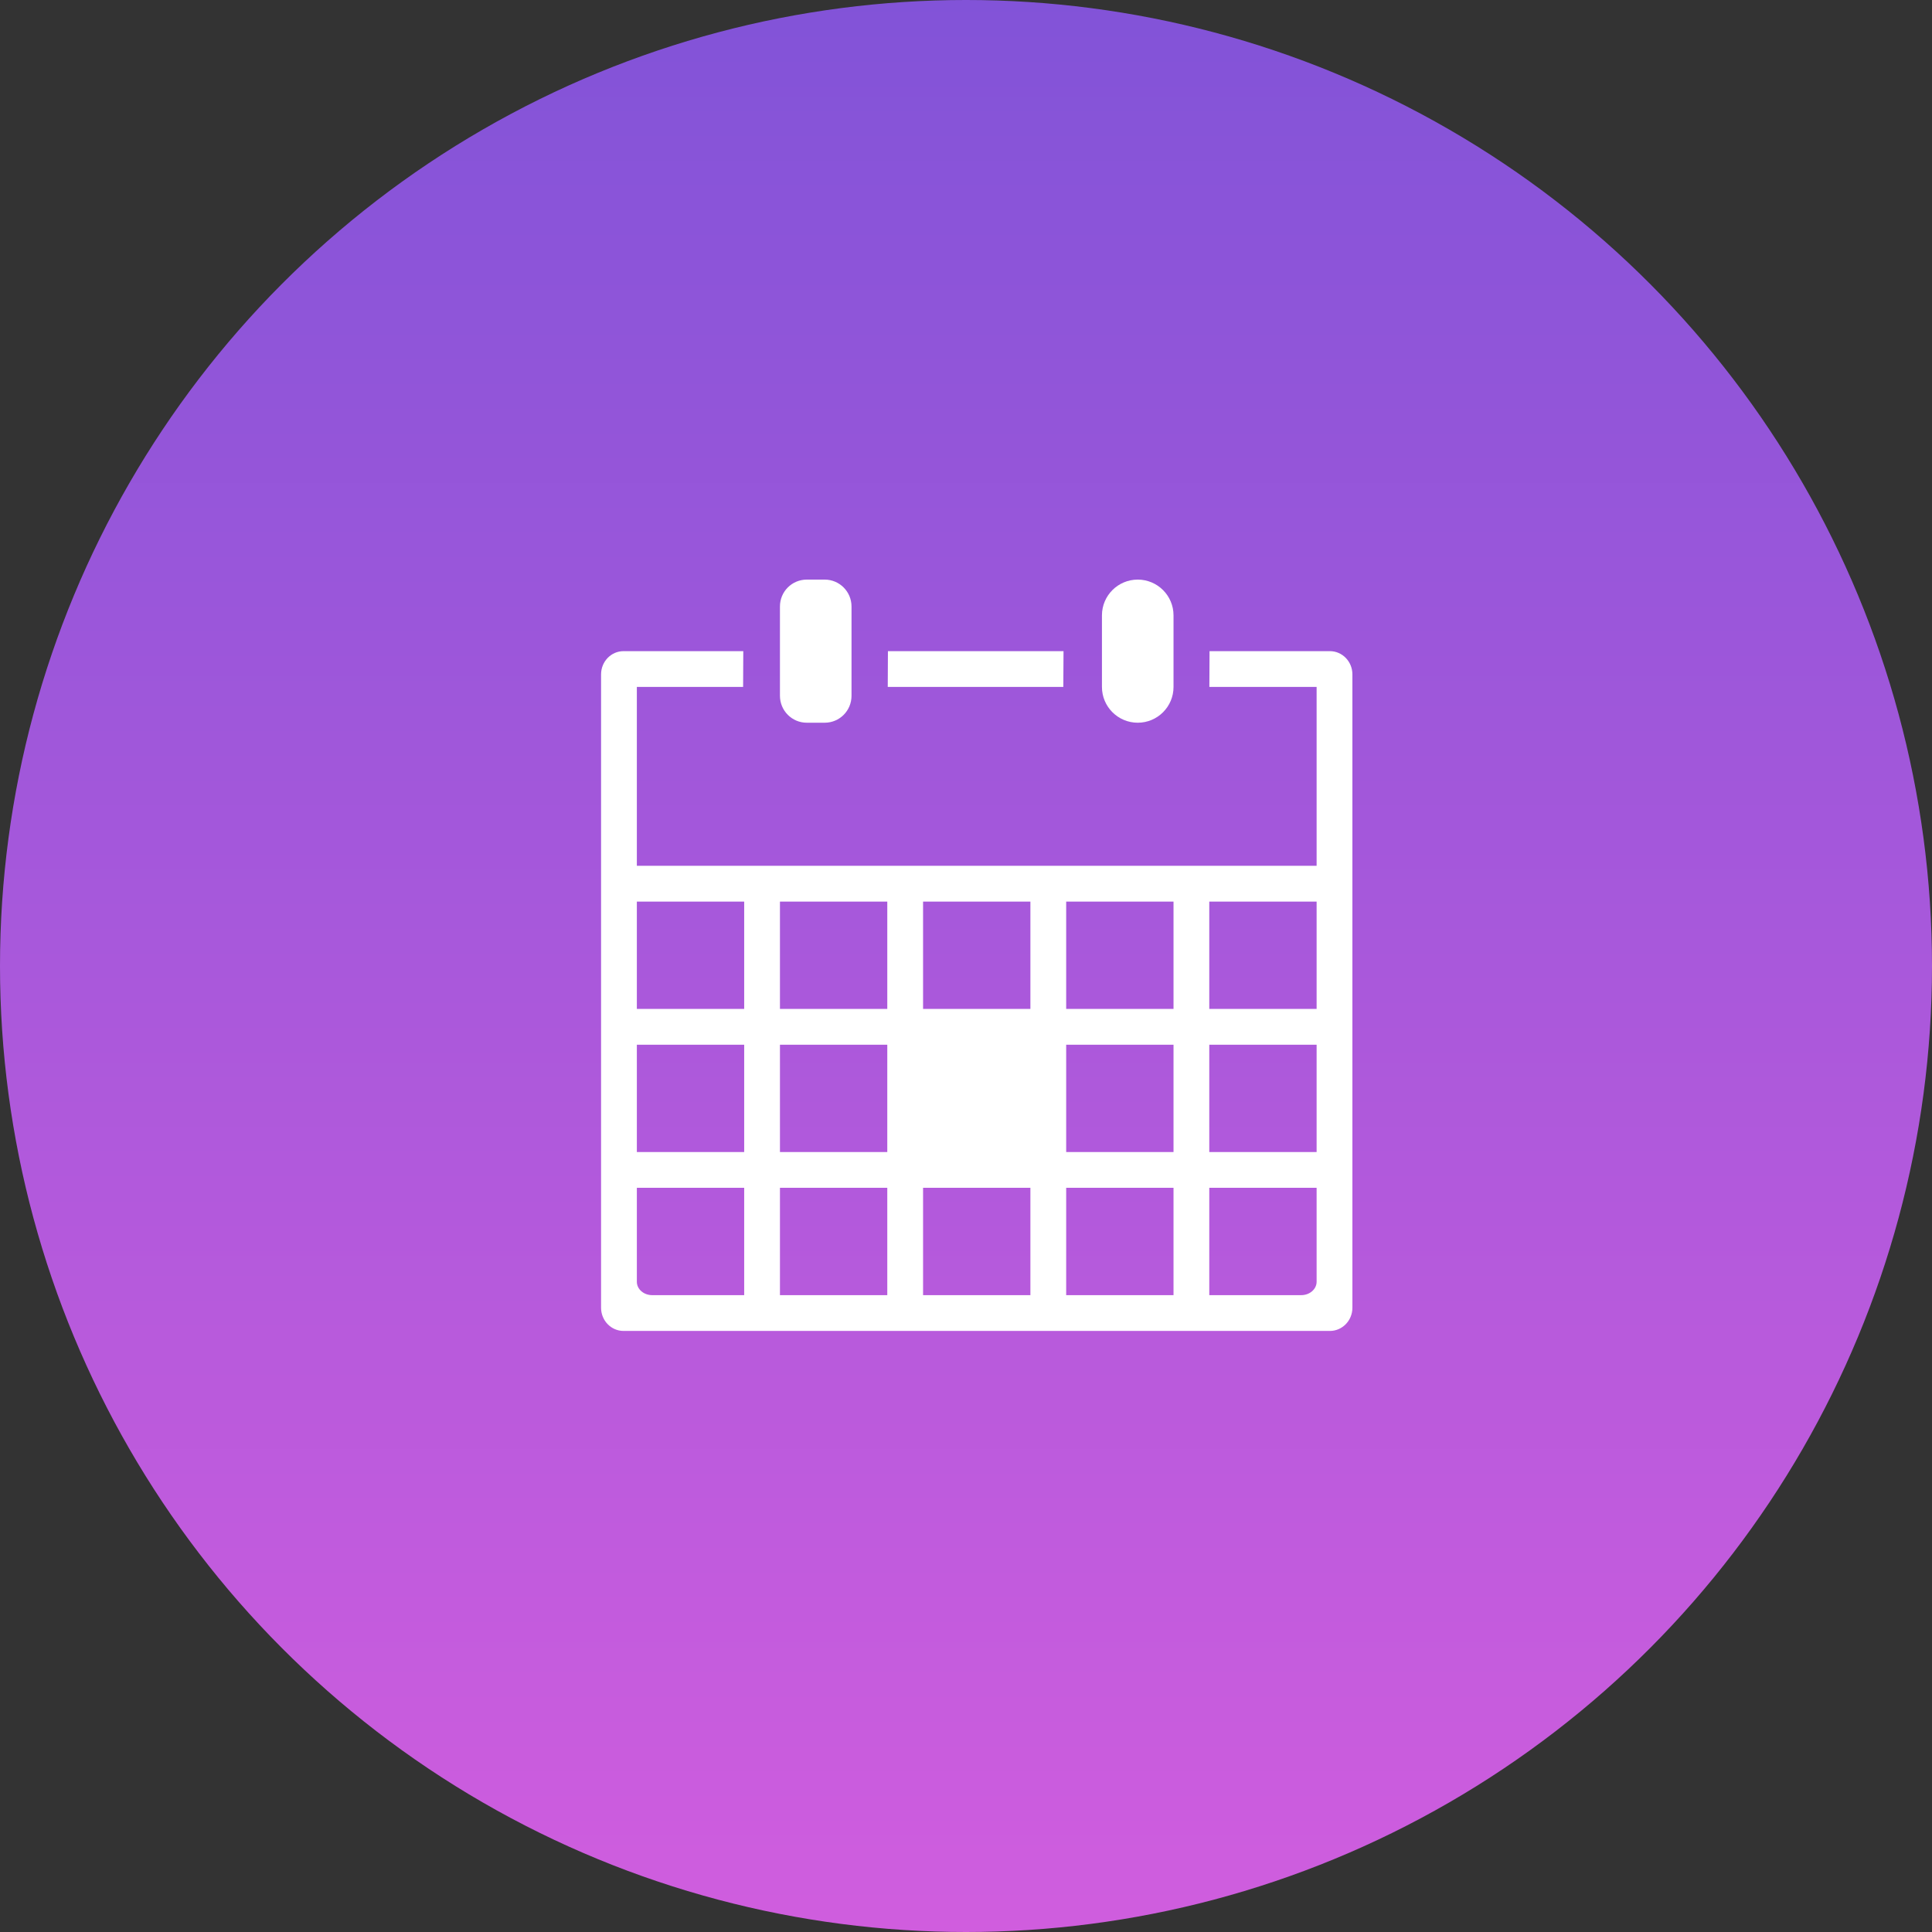 <svg width="90" height="90" viewBox="0 0 90 90" fill="none" xmlns="http://www.w3.org/2000/svg">
<rect x="0" y="0" width="90" height="90" fill="#333333" stroke="none"/>
<circle cx="45" cy="45" r="45" fill="url(#paint0_linear_4020_3)"/>
<path d="M41.363 30.333L41.355 32H49.533L49.543 30.333H41.363Z" fill="white"/>
<path d="M54.667 32.002V28.665C54.667 27.745 53.918 27 53 27C52.08 27 51.333 27.745 51.333 28.665V32.002C51.333 32.922 52.082 33.667 53 33.667C53.92 33.667 54.667 32.922 54.667 32.002Z" fill="white"/>
<path d="M38.417 33.667C39.107 33.667 39.667 33.11 39.667 32.413V28.253C39.667 27.562 39.108 27 38.417 27H37.583C36.893 27 36.333 27.557 36.333 28.253V32.412C36.333 33.105 36.892 33.667 37.583 33.667H38.417Z" fill="white"/>
<path d="M34.617 32L34.625 30.333H29.048C28.468 30.333 28 30.818 28 31.415V60.92C28 61.517 28.468 62 29.047 62H61.952C62.532 62 63 61.515 63 60.92V31.415C63 30.817 62.53 30.333 61.952 30.333H56.345L56.337 32H61.333V40.333H29.667V32H34.617ZM34.667 60.333H30.383C29.987 60.333 29.667 60.055 29.667 59.71V55.333H34.667V60.333ZM34.667 53.667H29.667V48.667H34.667V53.667ZM56.333 42H61.333V47H56.333V42ZM56.333 48.667H61.333V53.667H56.333V48.667ZM56.333 55.333H61.333V59.71C61.333 60.053 61.012 60.333 60.617 60.333H56.333V55.333H56.333ZM49.667 42H54.667V47H49.667V42ZM49.667 48.667H54.667V53.667H49.667V48.667ZM49.667 55.333H54.667V60.333H49.667V55.333ZM43 42H48V47H43V42ZM43 55.333H48V60.333H43V55.333ZM36.333 42H41.333V47H36.333V42ZM36.333 48.667H41.333V53.667H36.333V48.667ZM36.333 55.333H41.333V60.333H36.333V55.333ZM34.667 42V47H29.667V42H34.667Z" fill="white"/>
<defs>
<linearGradient id="paint0_linear_4020_3" x1="45" y1="0" x2="45" y2="90" gradientUnits="userSpaceOnUse">
<stop stop-color="#8253D8"/>
<stop offset="1" stop-color="#D05DDE"/>
</linearGradient>
</defs>
</svg>
